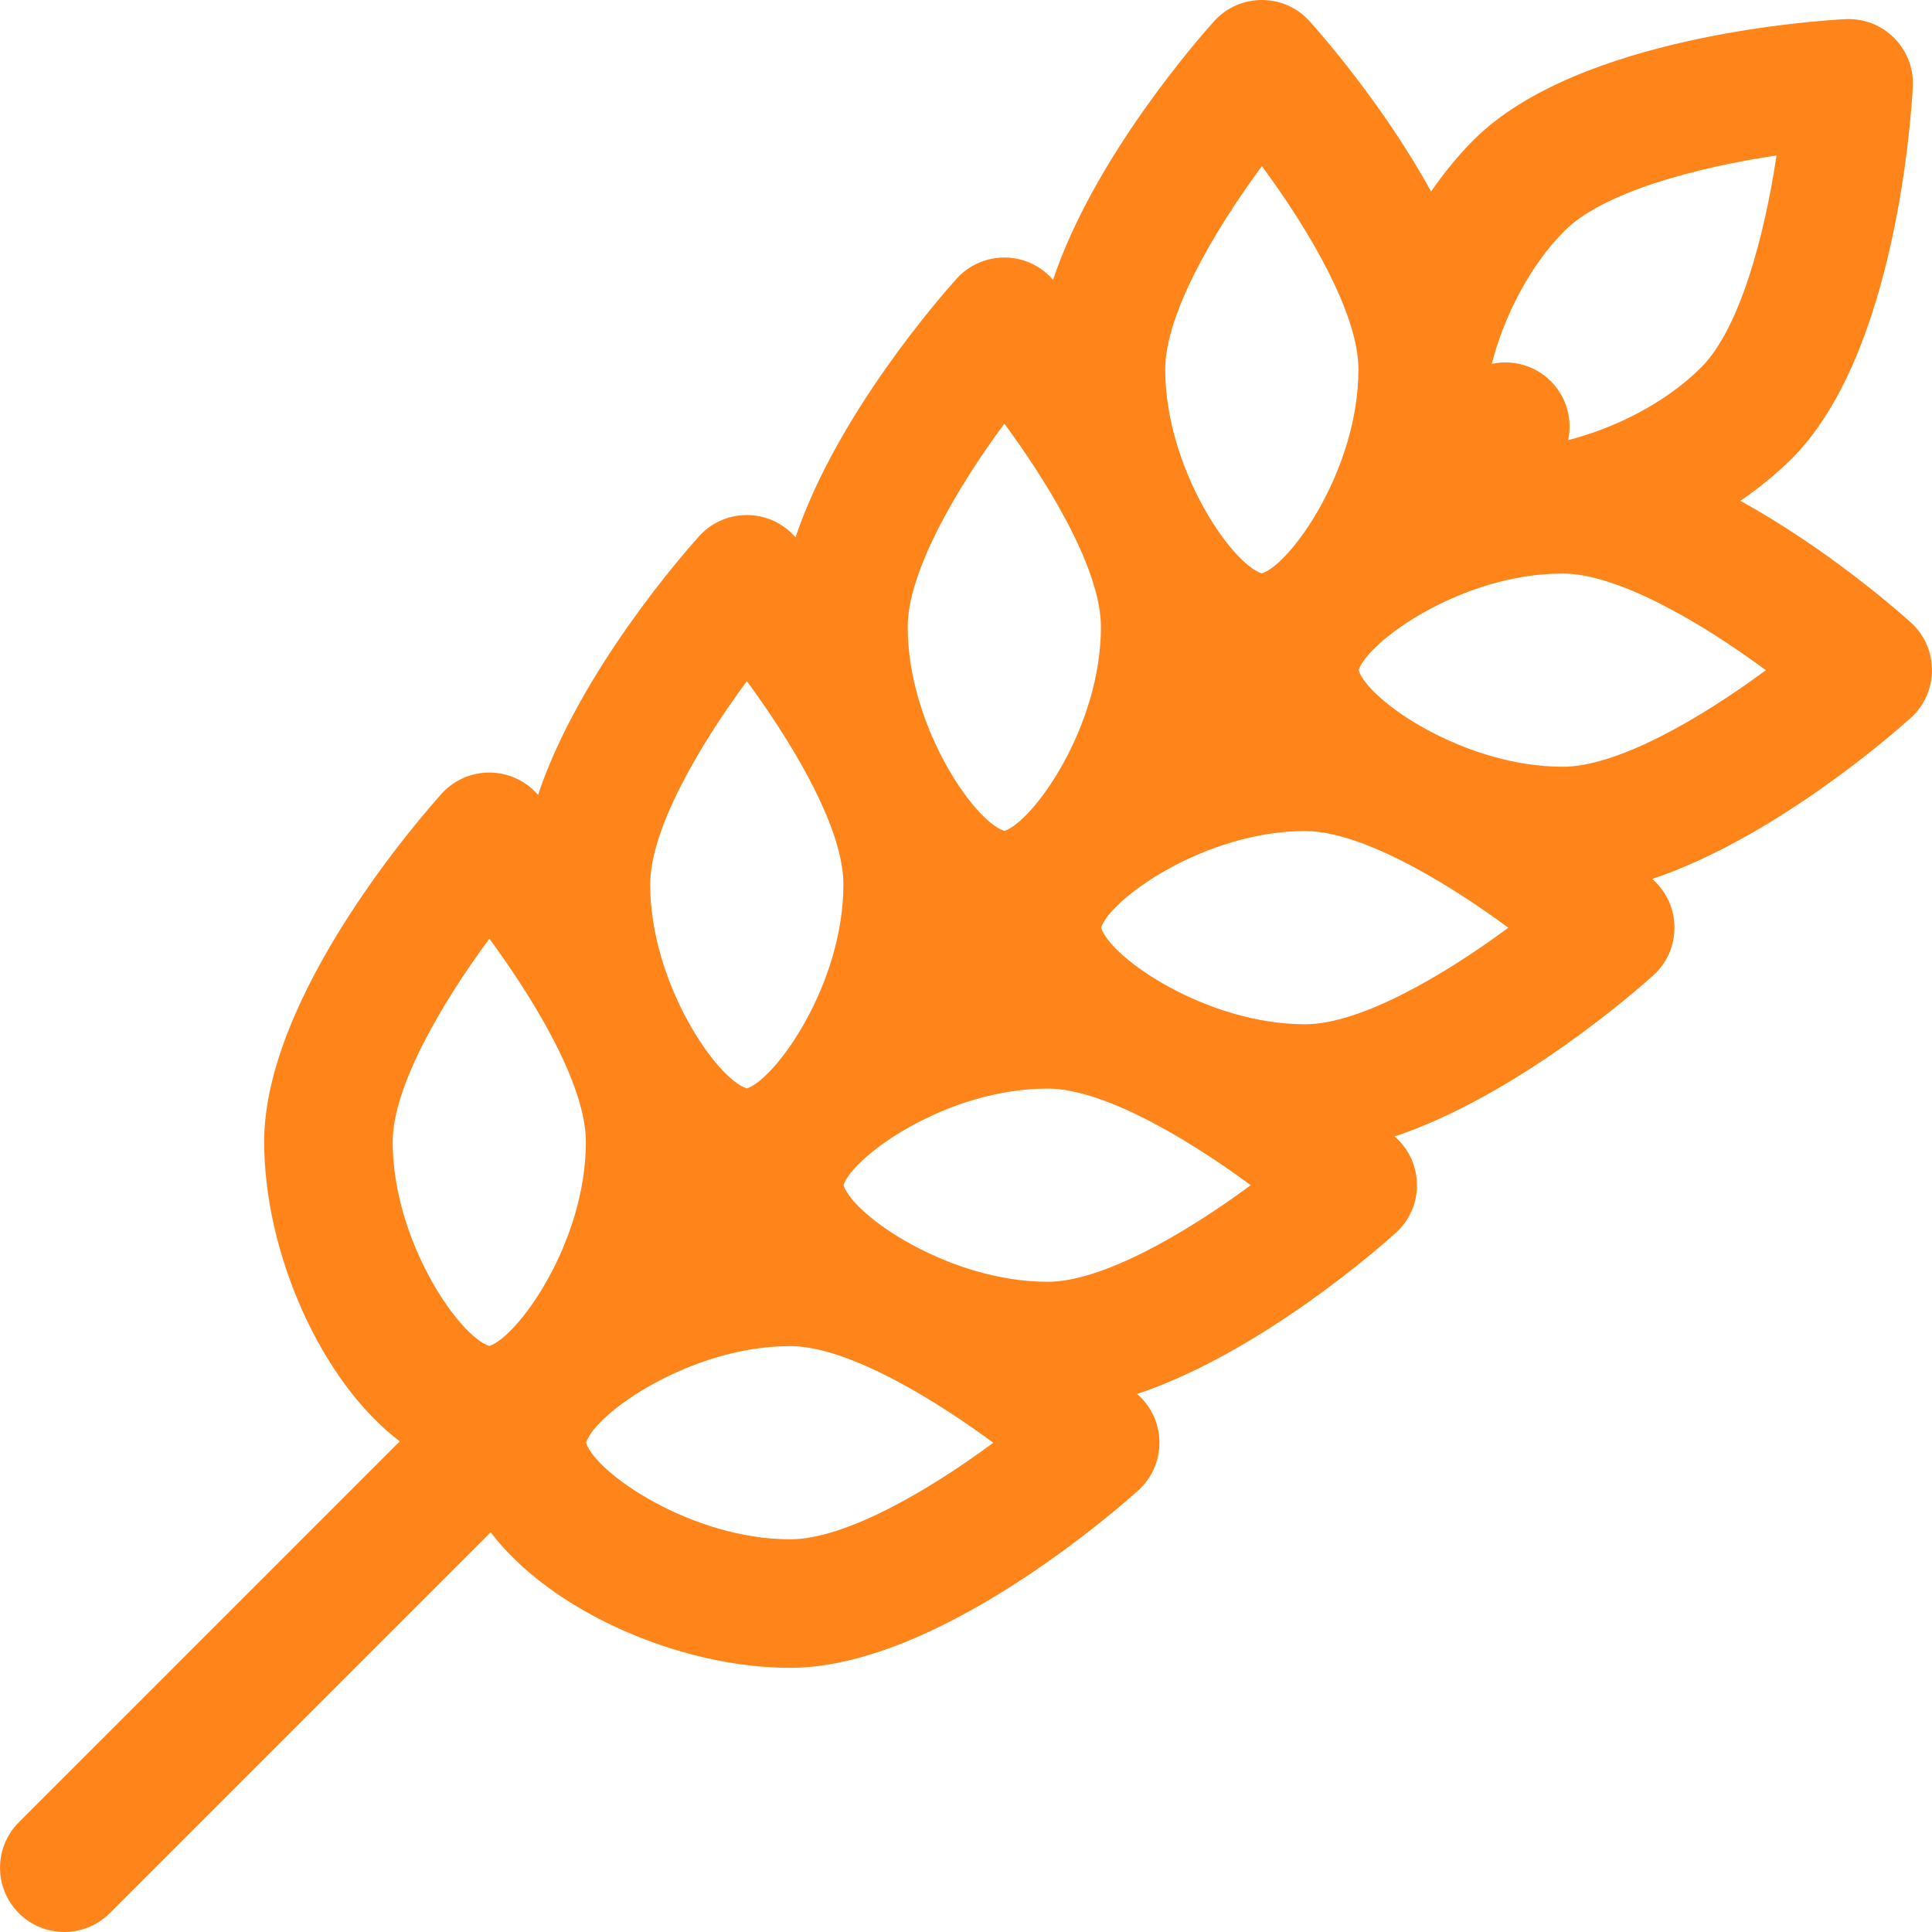<?xml version="1.0" encoding="iso-8859-1"?>
<!-- Generator: Adobe Illustrator 19.0.0, SVG Export Plug-In . SVG Version: 6.00 Build 0)  -->
<svg xmlns="http://www.w3.org/2000/svg" xmlns:xlink="http://www.w3.org/1999/xlink" version="1.1" id="Layer_1" x="0px" y="0px" viewBox="0 0 512.001 512.001" style="enable-background:new 0 0 512.001 512.001;" xml:space="preserve" width="512px" height="512px">
<g>
	<g>
		<path d="M506.375,164.948c-3.234-2.916-22.116-19.555-45.162-32.219c5.021-3.443,9.657-7.233,13.72-11.295    c27.564-27.564,31.614-91.294,31.985-98.471c0.518-10.032-7.74-18.396-17.889-17.888c-7.176,0.371-70.906,4.42-98.471,31.984    c-4.077,4.077-7.863,8.707-11.307,13.693c-12.662-23.03-29.286-41.897-32.201-45.129c-6.765-7.504-18.543-7.491-25.297,0    c-3.864,4.284-31.808,36.021-42.685,68.539c-0.087-0.098-0.193-0.216-0.263-0.294c-6.765-7.503-18.543-7.492-25.298,0    c-3.863,4.284-31.807,36.02-42.684,68.539c-0.086-0.096-0.192-0.215-0.262-0.294c-6.766-7.504-18.543-7.491-25.298,0    c-3.863,4.284-31.807,36.02-42.684,68.539c-0.086-0.096-0.192-0.215-0.262-0.294c-6.766-7.504-18.543-7.491-25.298,0    c-4.812,5.337-47.013,53.265-47.013,92.246c0,29.383,15.078,63.577,35.938,79.373L4.993,482.926    c-6.651,6.651-6.651,17.435,0,24.086c3.326,3.326,7.685,4.989,12.042,4.989s8.718-1.662,12.043-4.989l100.948-100.948    c15.8,20.856,49.989,35.93,79.367,35.93c38.981,0,86.909-42.201,92.246-47.013c7.504-6.766,7.49-18.543,0-25.298    c-0.078-0.072-0.196-0.176-0.294-0.262c32.518-10.878,64.255-38.822,68.539-42.685c7.504-6.766,7.49-18.543,0-25.298    c-0.078-0.07-0.196-0.176-0.294-0.263c32.518-10.876,64.254-38.821,68.538-42.684c7.504-6.766,7.491-18.543,0-25.298    c-0.078-0.07-0.196-0.176-0.294-0.262c32.518-10.876,64.255-38.821,68.539-42.684C513.878,183.48,513.866,171.703,506.375,164.948    z M414.644,61.145c10.273-10.273,35.036-16.792,56.154-19.953c-3.161,21.122-9.68,45.882-19.952,56.156    c-9.7,9.7-23.333,16.245-35.262,19.284c1.164-5.456-0.362-11.37-4.601-15.609c-4.248-4.248-10.178-5.77-15.644-4.592    C398.595,83.631,405.618,70.17,414.644,61.145z M334.412,44.035c12.694,17.14,25.586,39.243,25.586,53.834    c0,26.506-17.965,51.658-25.599,54.09c-8.129-2.591-25.599-28.073-25.599-54.09C308.802,83.335,321.712,61.206,334.412,44.035z     M266.167,112.28c9.694,13.089,25.586,37.573,25.586,53.834c0,26.705-18.047,51.683-25.599,54.089    c-8.118-2.588-25.599-28.055-25.599-54.089C240.556,151.58,253.466,129.451,266.167,112.28z M197.923,180.524    c9.7,13.098,25.586,37.576,25.586,53.834c0,26.61-18.012,51.671-25.599,54.089c-8.118-2.588-25.599-28.055-25.599-54.089    C172.312,219.826,185.222,197.696,197.923,180.524z M129.666,356.692c-8.118-2.588-25.599-28.055-25.599-54.089    c0-14.533,12.91-36.662,25.611-53.834c9.7,13.098,25.586,37.576,25.586,53.834C155.264,329.269,137.232,354.279,129.666,356.692z     M209.394,407.931c-25.987,0-51.497-17.465-54.09-25.599c2.543-7.986,27.939-25.599,54.09-25.599    c16.193,0,40.669,15.874,53.834,25.611C246.087,395.039,223.986,407.931,209.394,407.931z M277.639,339.686    c-25.987,0-51.497-17.465-54.09-25.599c2.426-7.609,27.245-25.599,54.09-25.599c16.193,0,40.665,15.872,53.816,25.599    C314.284,326.787,292.166,339.686,277.639,339.686z M345.884,271.441c-25.987,0-51.499-17.467-54.089-25.599    c2.421-7.598,27.487-25.599,54.089-25.599c16.194,0,40.666,15.87,53.834,25.611C382.577,258.549,360.474,271.441,345.884,271.441z     M414.128,203.196c-25.987,0-51.498-17.464-54.089-25.599c2.404-7.548,27.247-25.599,54.089-25.599    c14.534,0,36.664,12.91,53.834,25.611C450.822,190.304,428.719,203.196,414.128,203.196z" fill="#ff851b"/>
	</g>
</g>
<g>
</g>
<g>
</g>
<g>
</g>
<g>
</g>
<g>
</g>
<g>
</g>
<g>
</g>
<g>
</g>
<g>
</g>
<g>
</g>
<g>
</g>
<g>
</g>
<g>
</g>
<g>
</g>
<g>
</g>
</svg>
